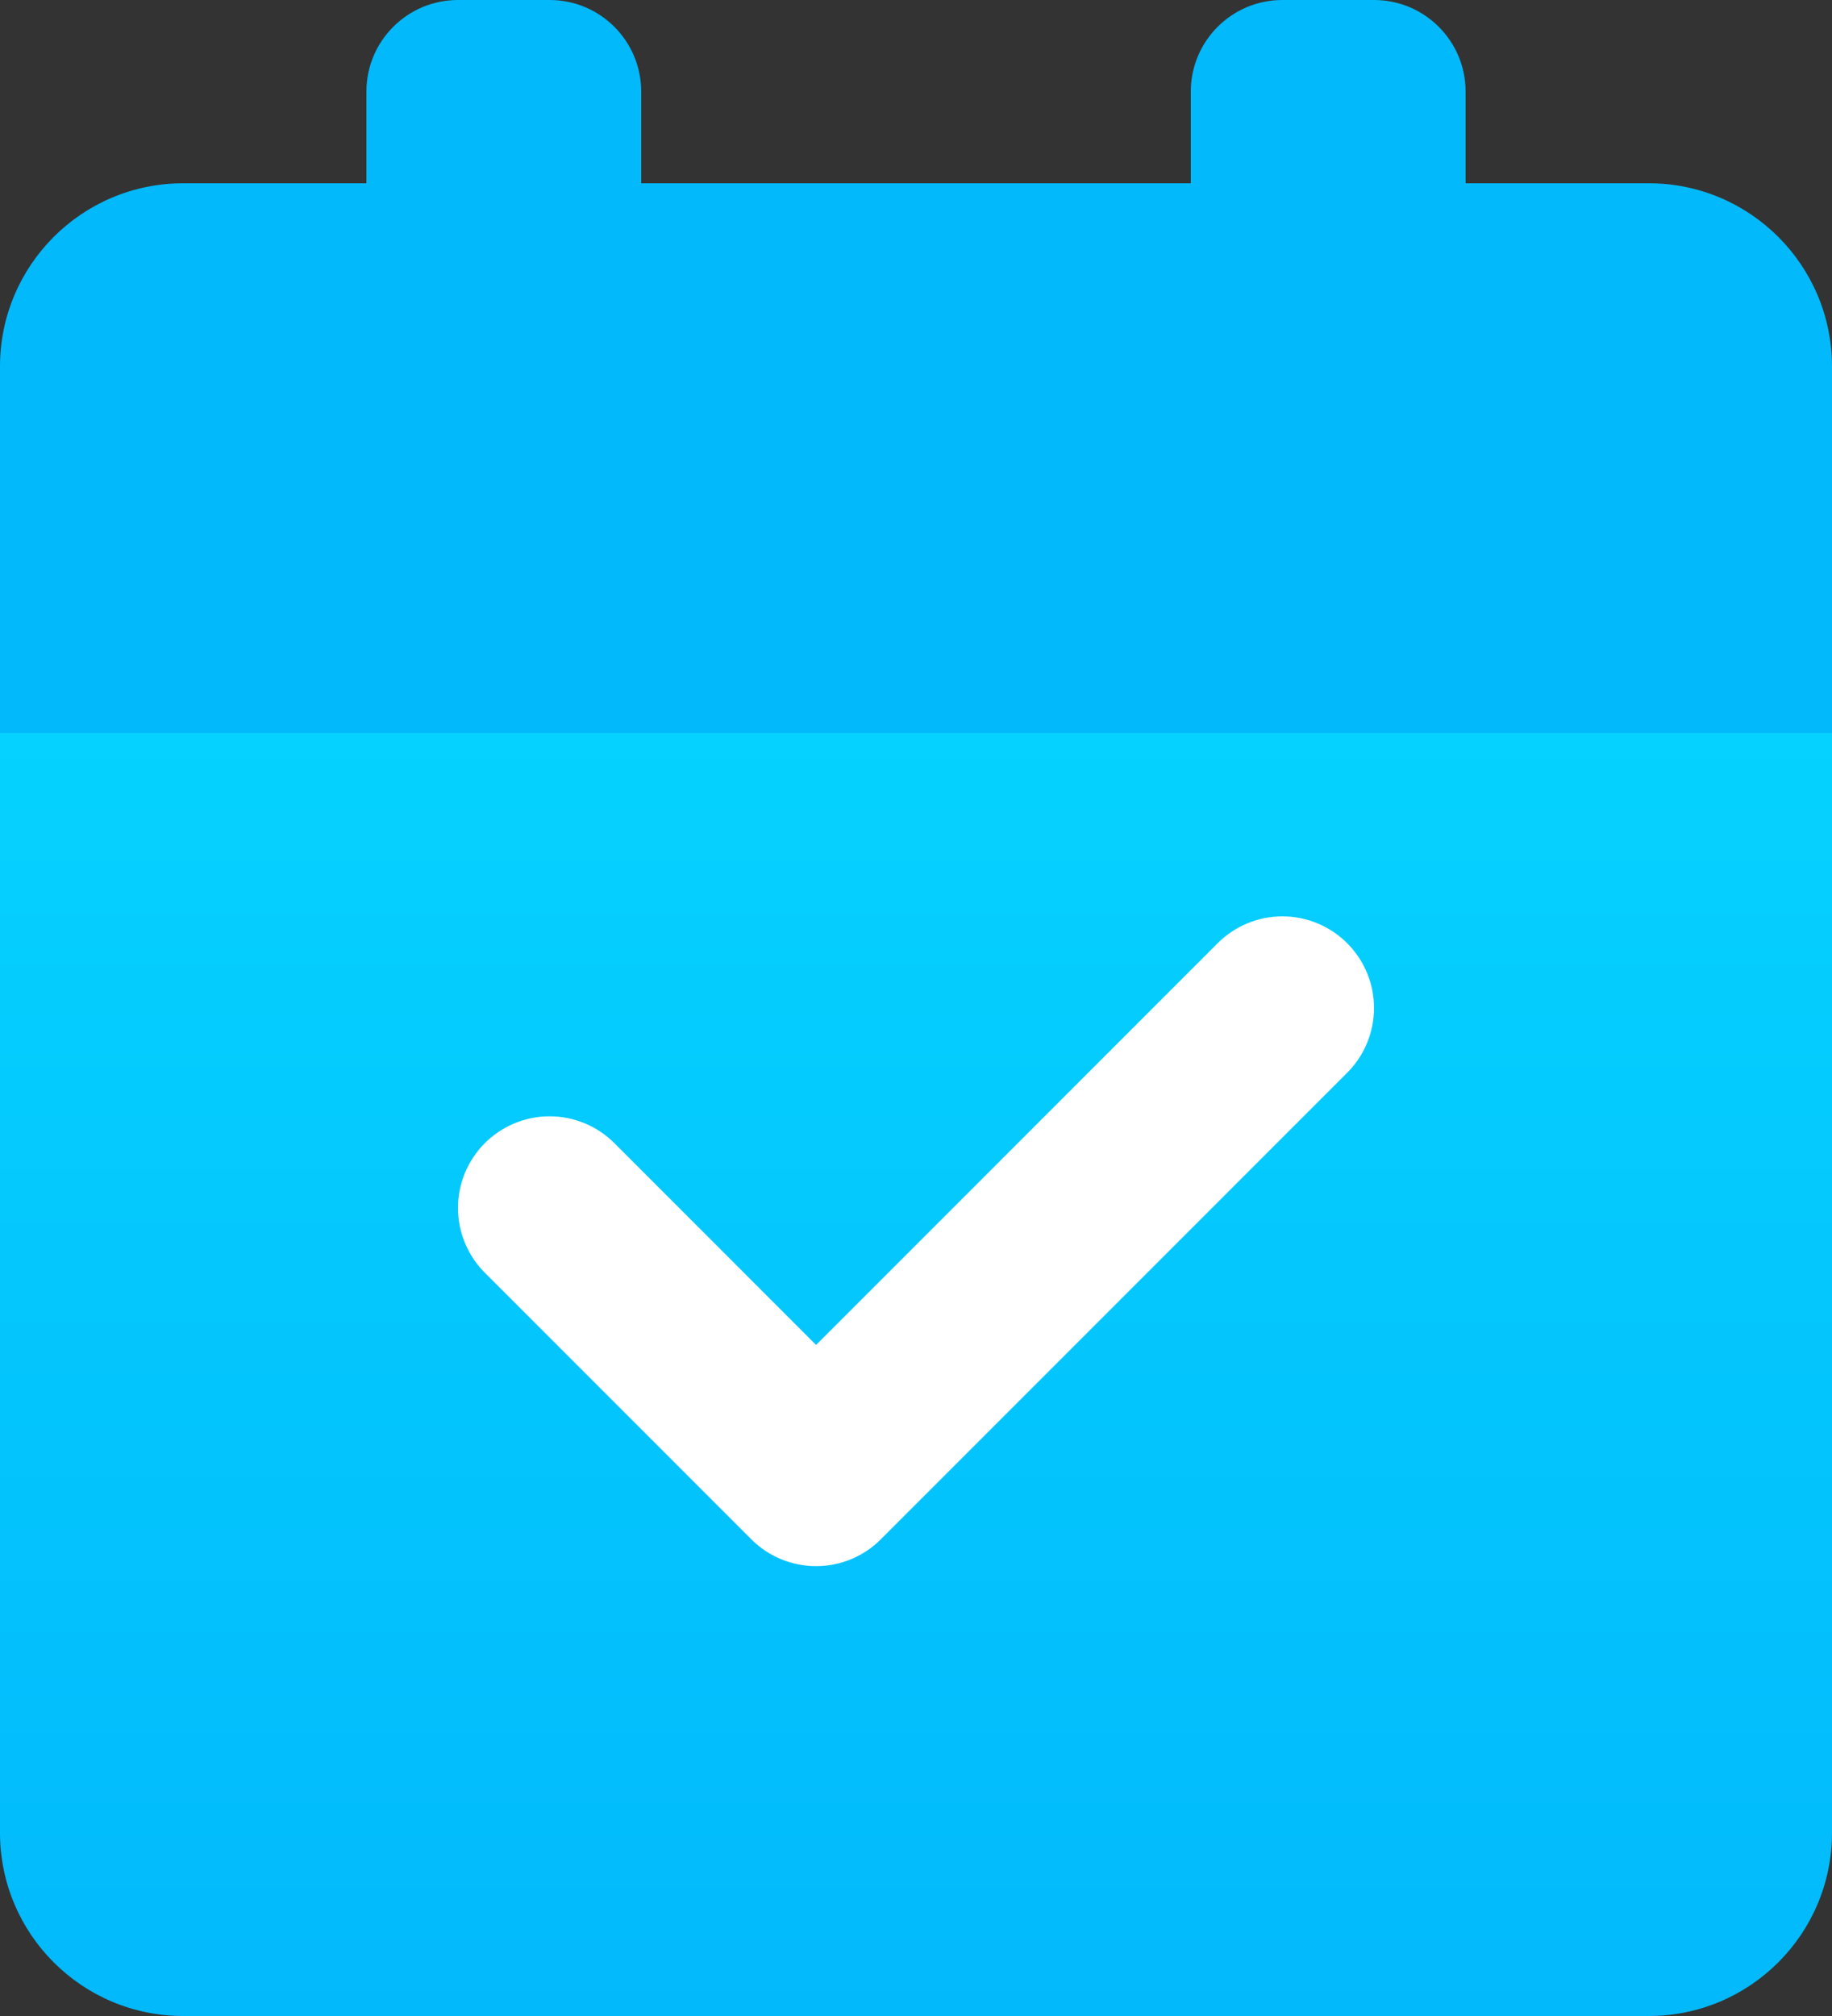 <svg xmlns="http://www.w3.org/2000/svg" width="40" height="44" viewBox="0 0 40 44" fill="none">
    <rect x="0" y="0" width="40" height="44" fill="#333333" stroke="none"/>
    <path d="M12 0H10C8.895 0 8 0.895 8 2V8C8 9.105 8.895 10 10 10H12C13.105 10 14 9.105 14 8V2C14 0.895 13.105 0 12 0Z" fill="#02B9FC"/>
    <path d="M30 0H28C26.895 0 26 0.895 26 2V8C26 9.105 26.895 10 28 10H30C31.105 10 32 9.105 32 8V2C32 0.895 31.105 0 30 0Z" fill="#02B9FC"/>
    <path d="M0 40C0 42.209 1.791 44 4 44H36C38.209 44 40 42.209 40 40V16H0V40Z" fill="url(#paint0_linear_2527_740)"/>
    <path d="M0 16H40V8C40 5.791 38.209 4 36 4H4C1.791 4 0 5.791 0 8V16Z" fill="#02B9FC"/>
    <path d="M13.414 24.949L19.232 30.768L17.818 32.182L16.404 30.768L26.586 20.586L29.414 23.414L19.232 33.596C19.14 33.689 19.038 33.772 18.929 33.845C18.82 33.918 18.705 33.979 18.584 34.03C18.462 34.08 18.337 34.118 18.208 34.143C18.08 34.169 17.95 34.182 17.818 34.182C17.687 34.182 17.557 34.169 17.428 34.143C17.299 34.118 17.174 34.08 17.053 34.03C16.931 33.979 16.816 33.918 16.707 33.845C16.598 33.772 16.497 33.689 16.404 33.596L10.586 27.778L13.414 24.949ZM14 26.364C14 26.495 13.987 26.625 13.962 26.754C13.936 26.883 13.898 27.008 13.848 27.129C13.797 27.25 13.736 27.366 13.663 27.475C13.59 27.584 13.507 27.685 13.414 27.778C13.321 27.871 13.22 27.954 13.111 28.027C13.002 28.099 12.887 28.161 12.765 28.211C12.644 28.262 12.519 28.3 12.39 28.325C12.261 28.351 12.131 28.364 12 28.364C11.869 28.364 11.739 28.351 11.61 28.325C11.481 28.3 11.356 28.262 11.235 28.211C11.113 28.161 10.998 28.099 10.889 28.027C10.78 27.954 10.679 27.871 10.586 27.778C10.493 27.685 10.41 27.584 10.337 27.475C10.264 27.366 10.203 27.25 10.152 27.129C10.102 27.008 10.064 26.883 10.038 26.754C10.013 26.625 10 26.495 10 26.364C10 26.232 10.013 26.102 10.038 25.974C10.064 25.845 10.102 25.72 10.152 25.598C10.203 25.477 10.264 25.362 10.337 25.253C10.41 25.143 10.493 25.042 10.586 24.949C10.679 24.857 10.78 24.774 10.889 24.701C10.998 24.628 11.113 24.566 11.235 24.516C11.356 24.466 11.481 24.428 11.61 24.402C11.739 24.376 11.869 24.364 12 24.364C12.131 24.364 12.261 24.376 12.39 24.402C12.519 24.428 12.644 24.466 12.765 24.516C12.887 24.566 13.002 24.628 13.111 24.701C13.22 24.774 13.321 24.857 13.414 24.949C13.507 25.042 13.59 25.143 13.663 25.253C13.736 25.362 13.797 25.477 13.848 25.598C13.898 25.72 13.936 25.845 13.962 25.974C13.987 26.102 14 26.232 14 26.364ZM30 22C30 22.131 29.987 22.261 29.962 22.39C29.936 22.519 29.898 22.644 29.848 22.765C29.797 22.887 29.736 23.002 29.663 23.111C29.59 23.22 29.507 23.321 29.414 23.414C29.321 23.507 29.22 23.59 29.111 23.663C29.002 23.736 28.887 23.797 28.765 23.848C28.644 23.898 28.519 23.936 28.39 23.962C28.261 23.987 28.131 24 28 24C27.869 24 27.739 23.987 27.61 23.962C27.481 23.936 27.356 23.898 27.235 23.848C27.113 23.797 26.998 23.736 26.889 23.663C26.78 23.59 26.679 23.507 26.586 23.414C26.493 23.321 26.41 23.22 26.337 23.111C26.264 23.002 26.203 22.887 26.152 22.765C26.102 22.644 26.064 22.519 26.038 22.39C26.013 22.261 26 22.131 26 22C26 21.869 26.013 21.739 26.038 21.61C26.064 21.481 26.102 21.356 26.152 21.235C26.203 21.113 26.264 20.998 26.337 20.889C26.41 20.78 26.493 20.679 26.586 20.586C26.679 20.493 26.78 20.41 26.889 20.337C26.998 20.264 27.113 20.203 27.235 20.152C27.356 20.102 27.481 20.064 27.61 20.038C27.739 20.013 27.869 20 28 20C28.131 20 28.261 20.013 28.39 20.038C28.519 20.064 28.644 20.102 28.765 20.152C28.887 20.203 29.002 20.264 29.111 20.337C29.22 20.41 29.321 20.493 29.414 20.586C29.507 20.679 29.59 20.78 29.663 20.889C29.736 20.998 29.797 21.113 29.848 21.235C29.898 21.356 29.936 21.481 29.962 21.61C29.987 21.739 30 21.869 30 22Z" fill="white"/>
    <defs>
        <linearGradient id="paint0_linear_2527_740" x1="20" y1="16" x2="20" y2="44" gradientUnits="userSpaceOnUse">
            <stop stop-color="#05D2FE"/>
            <stop offset="1" stop-color="#02B9FC"/>
        </linearGradient>
    </defs>
</svg>